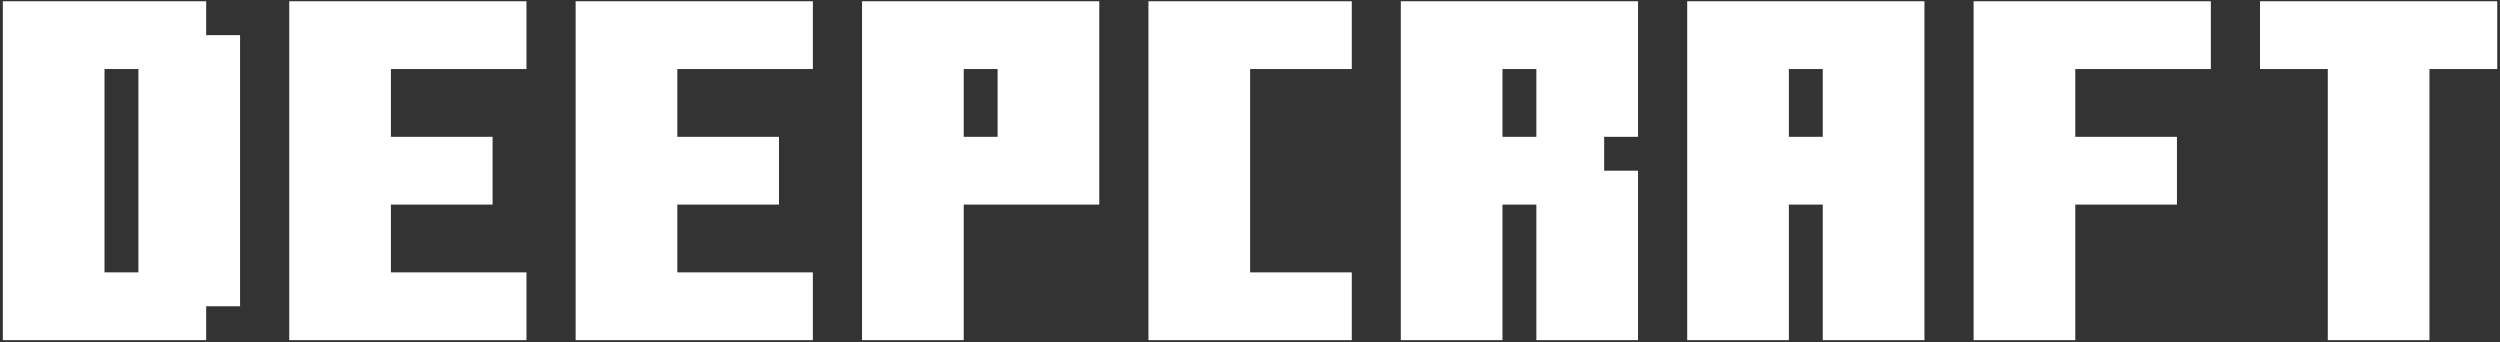 <svg width="599" height="82" viewBox="0 0 599 82" fill="none" xmlns="http://www.w3.org/2000/svg">
<rect x="0" y="0" width="599" height="82" fill="#333333" stroke="none"/>
<path d="M0.68 81.5V0.3H49.4V8.42H57.52V73.38H49.4V81.5H0.68ZM33.16 65.26V16.54H25.04V65.26H33.16ZM93.662 49.02V65.26H126.142V81.5H69.302V0.3H126.142V16.54H93.662V32.78H118.022V49.02H93.662ZM162.283 49.02V65.26H194.763V81.5H137.923V0.3H194.763V16.54H162.283V32.78H186.643V49.02H162.283ZM206.545 81.5V0.3H263.385V49.02H230.905V81.5H206.545ZM239.025 32.78V16.54H230.905V32.78H239.025ZM323.887 65.26V81.5H275.167V0.3H323.887V16.54H299.527V65.26H323.887ZM335.633 81.5V0.3H392.473V32.78H384.353V40.9H392.473V81.5H368.113V49.02H359.993V81.5H335.633ZM368.113 32.78V16.54H359.993V32.78H368.113ZM404.255 81.5V0.3H461.095V81.5H436.735V49.02H428.615V81.5H404.255ZM436.735 32.78V16.54H428.615V32.78H436.735ZM497.237 49.02V81.5H472.877V0.3H529.717V16.54H497.237V32.78H521.597V49.02H497.237ZM582.098 16.54V81.5H557.738V16.54H541.498V0.3H598.338V16.54H582.098Z" fill="white"/>
</svg>
